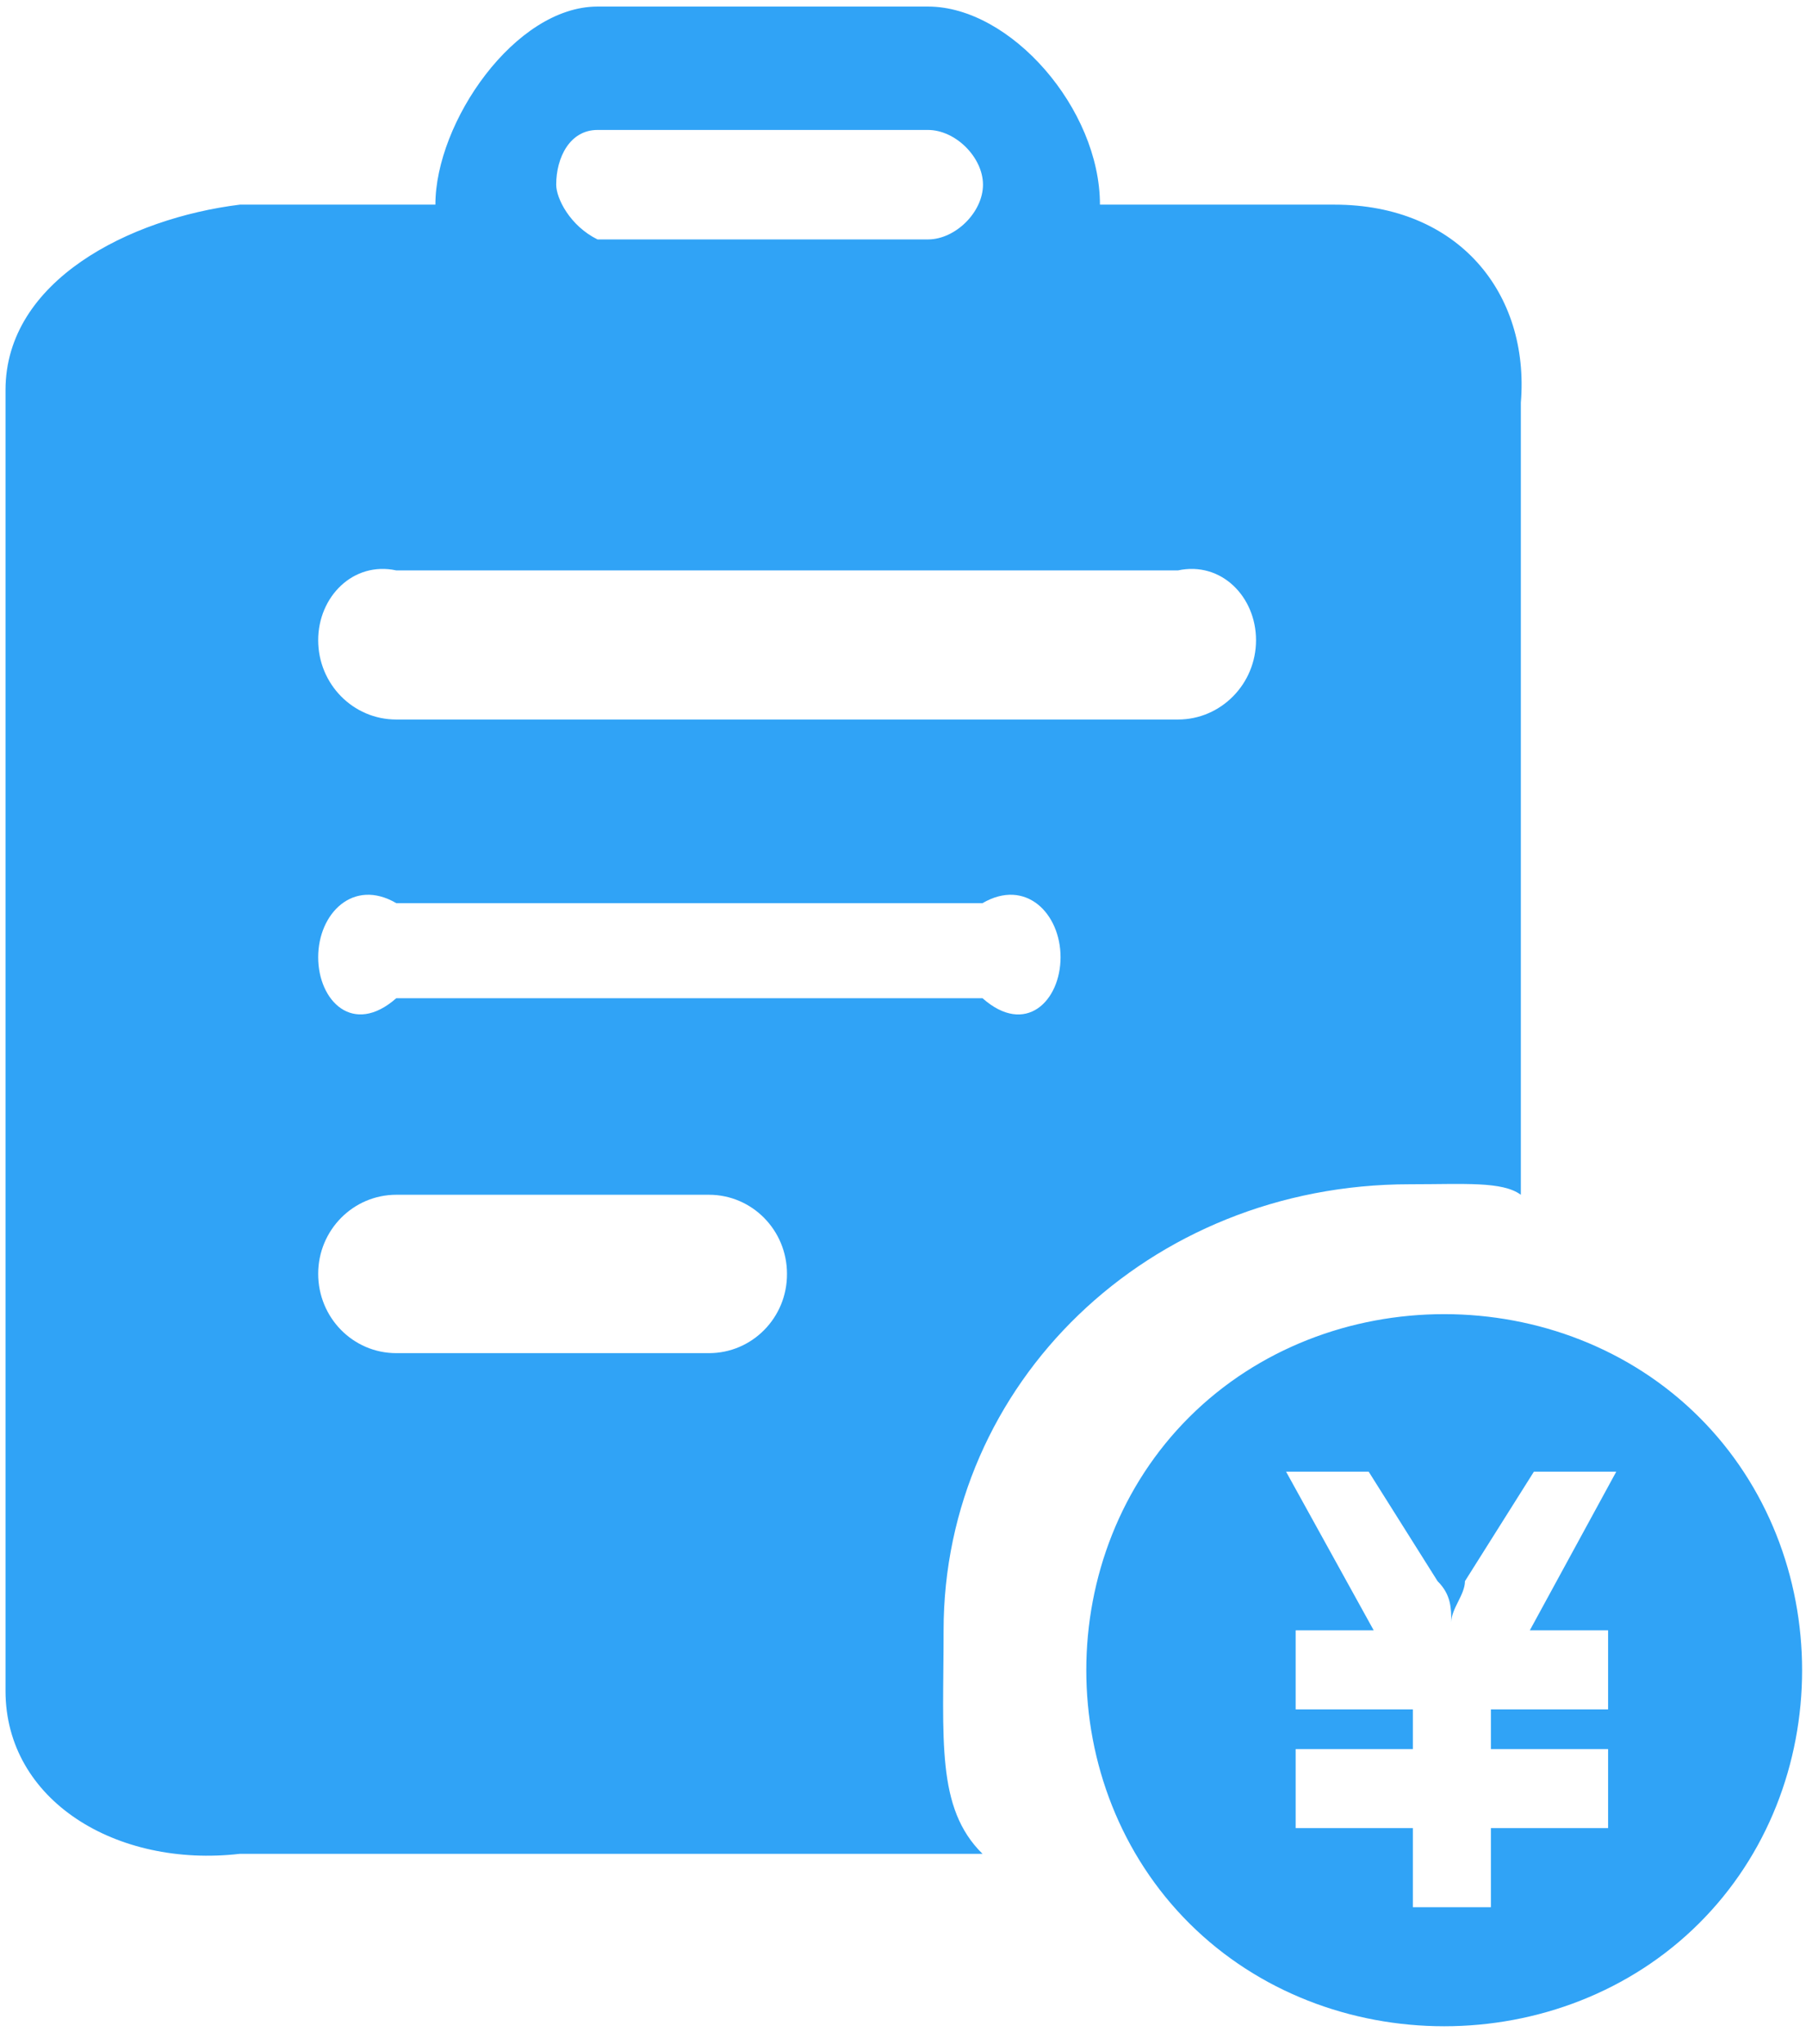 ﻿<?xml version="1.0" encoding="utf-8"?>
<svg version="1.1" xmlns:xlink="http://www.w3.org/1999/xlink" width="38px" height="43px" xmlns="http://www.w3.org/2000/svg">
  <g transform="matrix(1 0 0 1 -704 -1285 )">
    <path d="M 35.746 40.466  C 38.642 37.589  38.642 32.69  35.746 29.808  C 32.851 26.926  27.924 26.926  25.028 29.808  C 22.133 32.69  22.133 37.584  25.028 40.466  C 27.924 43.348  32.851 43.348  35.746 40.466  Z M 32.189 34.298  L 33.836 34.298  L 33.836 35.961  L 31.37 35.961  L 31.37 36.796  L 33.836 36.796  L 33.836 38.459  L 31.37 38.459  L 31.37 40.123  L 29.728 40.123  L 29.728 38.459  L 27.262 38.459  L 27.262 36.796  L 29.728 36.796  L 29.728 35.961  L 27.262 35.961  L 27.262 34.298  L 28.904 34.298  L 27.06 30.96  L 28.798 30.96  L 30.248 33.264  C 30.536 33.55  30.536 33.842  30.536 34.129  C 30.536 33.842  30.824 33.55  30.824 33.264  L 32.275 30.96  L 34.008 30.96  L 32.189 34.298  Z M 19.854 34.298  C 19.854 29.112  24.159 24.914  29.662 24.914  C 30.819 24.914  31.608 24.848  32 25.135  L 32 8.472  C 32.189 6.168  30.683 4.305  28.076 4.305  L 23.144 4.305  C 23.144 2.288  21.264 0.138  19.526 0.138  L 12.572 0.138  C 10.834 0.138  9.161 2.575  9.161 4.305  L 5.048 4.305  C 2.729 4.592  0.116 5.902  0.116 8.206  L 0.116 35.572  C 0.116 37.876  2.446 39.299  5.048 39  L 20.673 39  C 19.692 38.035  19.854 36.601  19.854 34.298  Z M 11.703 3.885  C 11.703 3.312  11.991 2.734  12.572 2.734  L 19.526 2.734  C 20.107 2.734  20.683 3.312  20.683 3.885  C 20.683 4.464  20.102 5.037  19.526 5.037  L 12.572 5.037  C 11.991 4.75  11.703 4.172  11.703 3.885  Z M 6.695 13.468  C 6.695 12.552  7.433 11.805  8.338 12  L 24.786 12  C 25.695 11.805  26.428 12.552  26.428 13.468  C 26.428 14.39  25.69 15.137  24.786 15.137  L 8.338 15.137  C 7.428 15.137  6.695 14.39  6.695 13.468  Z M 16.559 26.798  C 16.564 27.72  15.827 28.467  14.917 28.467  L 8.338 28.467  C 7.428 28.467  6.695 27.72  6.695 26.798  C 6.695 25.877  7.433 25.135  8.338 25.135  L 14.917 25.135  C 15.827 25.135  16.559 25.882  16.559 26.798  Z M 20.673 21  L 8.338 21  C 7.428 21.802  6.695 21.055  6.695 20.138  C 6.695 19.217  7.433 18.47  8.338 19  L 20.673 19  C 21.582 18.47  22.315 19.217  22.315 20.138  C 22.315 21.06  21.577 21.802  20.673 21  Z " fill-rule="nonzero" fill="#30a3f6" stroke="none" transform="matrix(1 0 0 1 704 1285 )" />
  </g>
</svg>